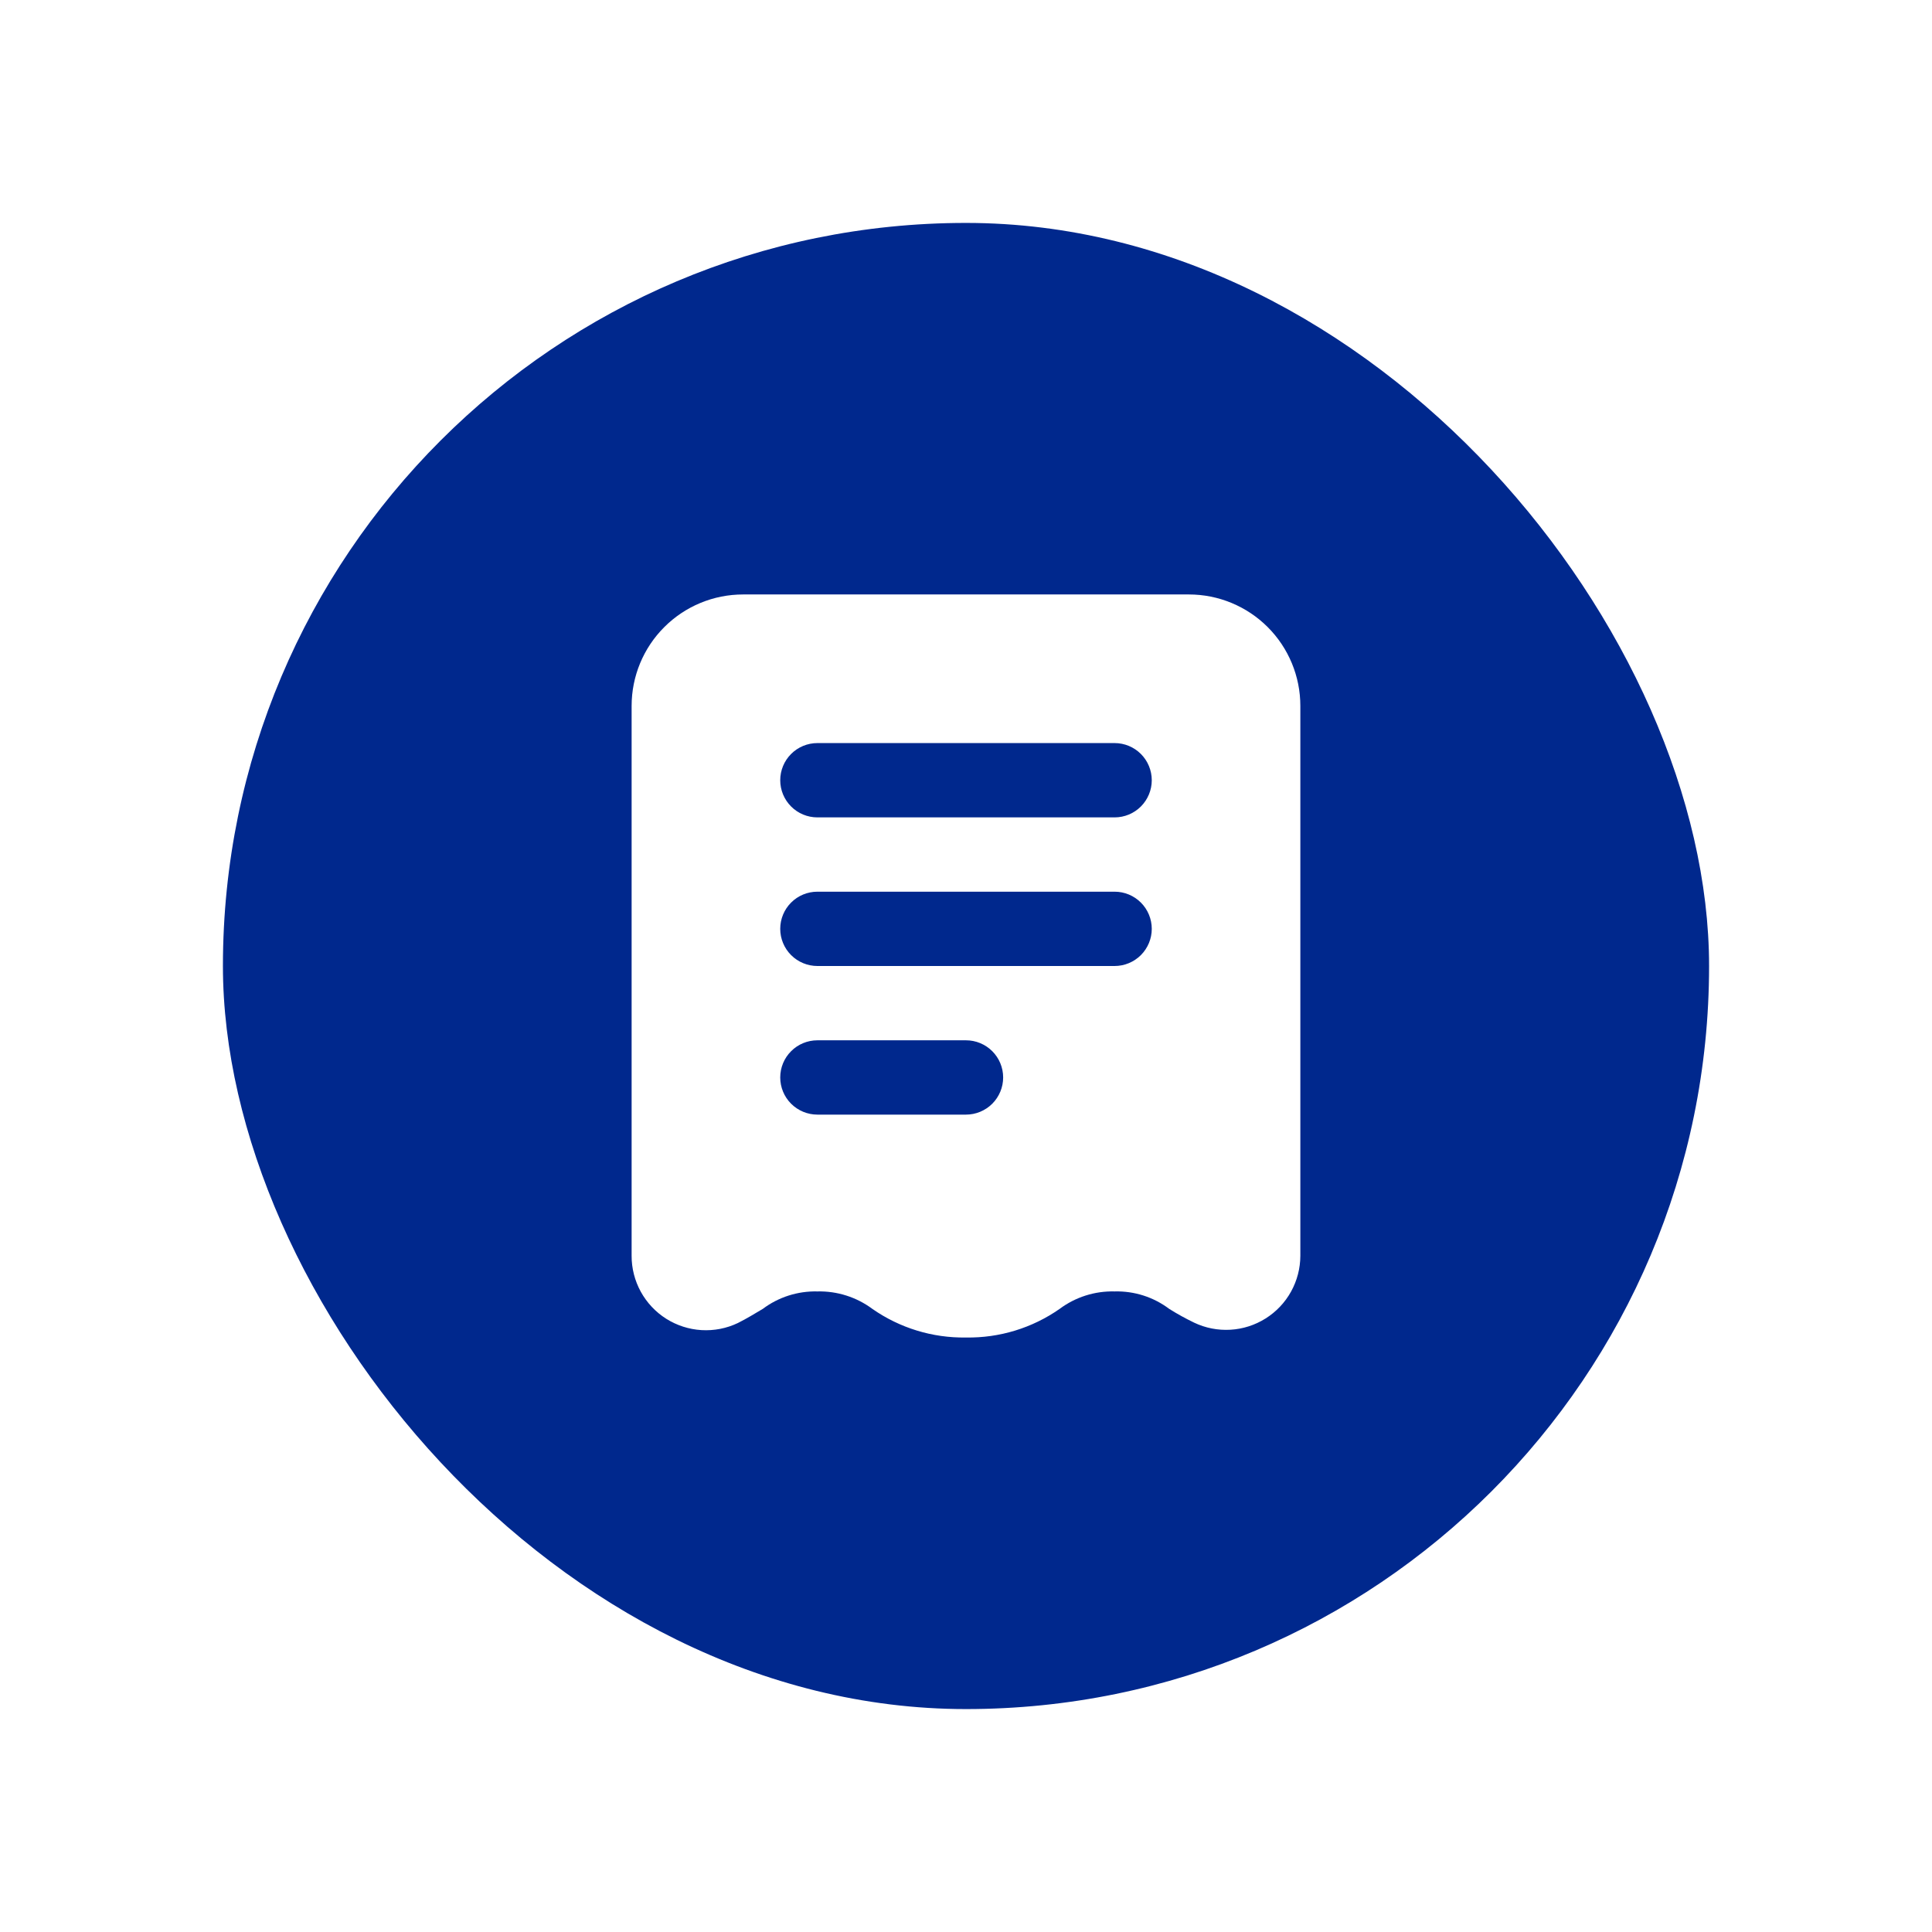 <svg width="52" height="52" viewBox="0 0 52 52" fill="none" xmlns="http://www.w3.org/2000/svg">
<g filter="url(#filter0_d_1999_14903)">
<rect x="6" y="2" width="40" height="40" rx="20" fill="#00288D"/>
<path d="M32 12H20C19.204 12 18.441 12.316 17.879 12.879C17.316 13.441 17 14.204 17 15V29.799C16.999 30.137 17.084 30.47 17.247 30.767C17.41 31.063 17.645 31.313 17.93 31.494C18.216 31.674 18.543 31.78 18.88 31.8C19.218 31.82 19.555 31.755 19.86 31.609C20.1 31.489 20.31 31.359 20.53 31.229C20.953 30.912 21.471 30.746 22 30.759C22.532 30.746 23.053 30.912 23.48 31.229C24.218 31.744 25.1 32.014 26 31.999C26.9 32.014 27.782 31.745 28.52 31.229C28.946 30.911 29.468 30.745 30 30.759C30.529 30.745 31.047 30.91 31.47 31.229C31.686 31.365 31.91 31.488 32.14 31.599C32.444 31.744 32.78 31.81 33.117 31.79C33.453 31.771 33.779 31.666 34.065 31.486C34.35 31.307 34.586 31.058 34.749 30.763C34.912 30.468 34.998 30.137 34.999 29.799V15C34.999 14.204 34.683 13.441 34.121 12.879C33.558 12.316 32.795 12 32 12ZM26 26H22C21.735 26 21.48 25.894 21.293 25.707C21.105 25.519 21 25.265 21 25C21 24.734 21.105 24.48 21.293 24.293C21.48 24.105 21.735 24 22 24H26C26.265 24 26.519 24.105 26.707 24.293C26.894 24.48 27 24.734 27 25C27 25.265 26.894 25.519 26.707 25.707C26.519 25.894 26.265 26 26 26ZM30 22H22C21.735 22 21.48 21.894 21.293 21.707C21.105 21.519 21 21.265 21 21C21 20.735 21.105 20.48 21.293 20.293C21.48 20.105 21.735 20 22 20H30C30.265 20 30.519 20.105 30.707 20.293C30.894 20.48 31 20.735 31 21C31 21.265 30.894 21.519 30.707 21.707C30.519 21.894 30.265 22 30 22ZM30 18H22C21.735 18 21.48 17.895 21.293 17.707C21.105 17.519 21 17.265 21 17C21 16.735 21.105 16.48 21.293 16.293C21.48 16.105 21.735 16 22 16H30C30.265 16 30.519 16.105 30.707 16.293C30.894 16.48 31 16.735 31 17C31 17.265 30.894 17.519 30.707 17.707C30.519 17.895 30.265 18 30 18Z" fill="white"/>
</g>
<defs>
<filter id="filter0_d_1999_14903" x="0" y="0" width="52" height="52" filterUnits="userSpaceOnUse" color-interpolation-filters="sRGB">
<feFlood flood-opacity="0" result="BackgroundImageFix"/>
<feColorMatrix in="SourceAlpha" type="matrix" values="0 0 0 0 0 0 0 0 0 0 0 0 0 0 0 0 0 0 127 0" result="hardAlpha"/>
<feMorphology radius="2" operator="erode" in="SourceAlpha" result="effect1_dropShadow_1999_14903"/>
<feOffset dy="4"/>
<feGaussianBlur stdDeviation="4"/>
<feColorMatrix type="matrix" values="0 0 0 0 0 0 0 0 0 0.157 0 0 0 0 0.553 0 0 0 0.47 0"/>
<feBlend mode="normal" in2="BackgroundImageFix" result="effect1_dropShadow_1999_14903"/>
<feBlend mode="normal" in="SourceGraphic" in2="effect1_dropShadow_1999_14903" result="shape"/>
</filter>
</defs>
</svg>
